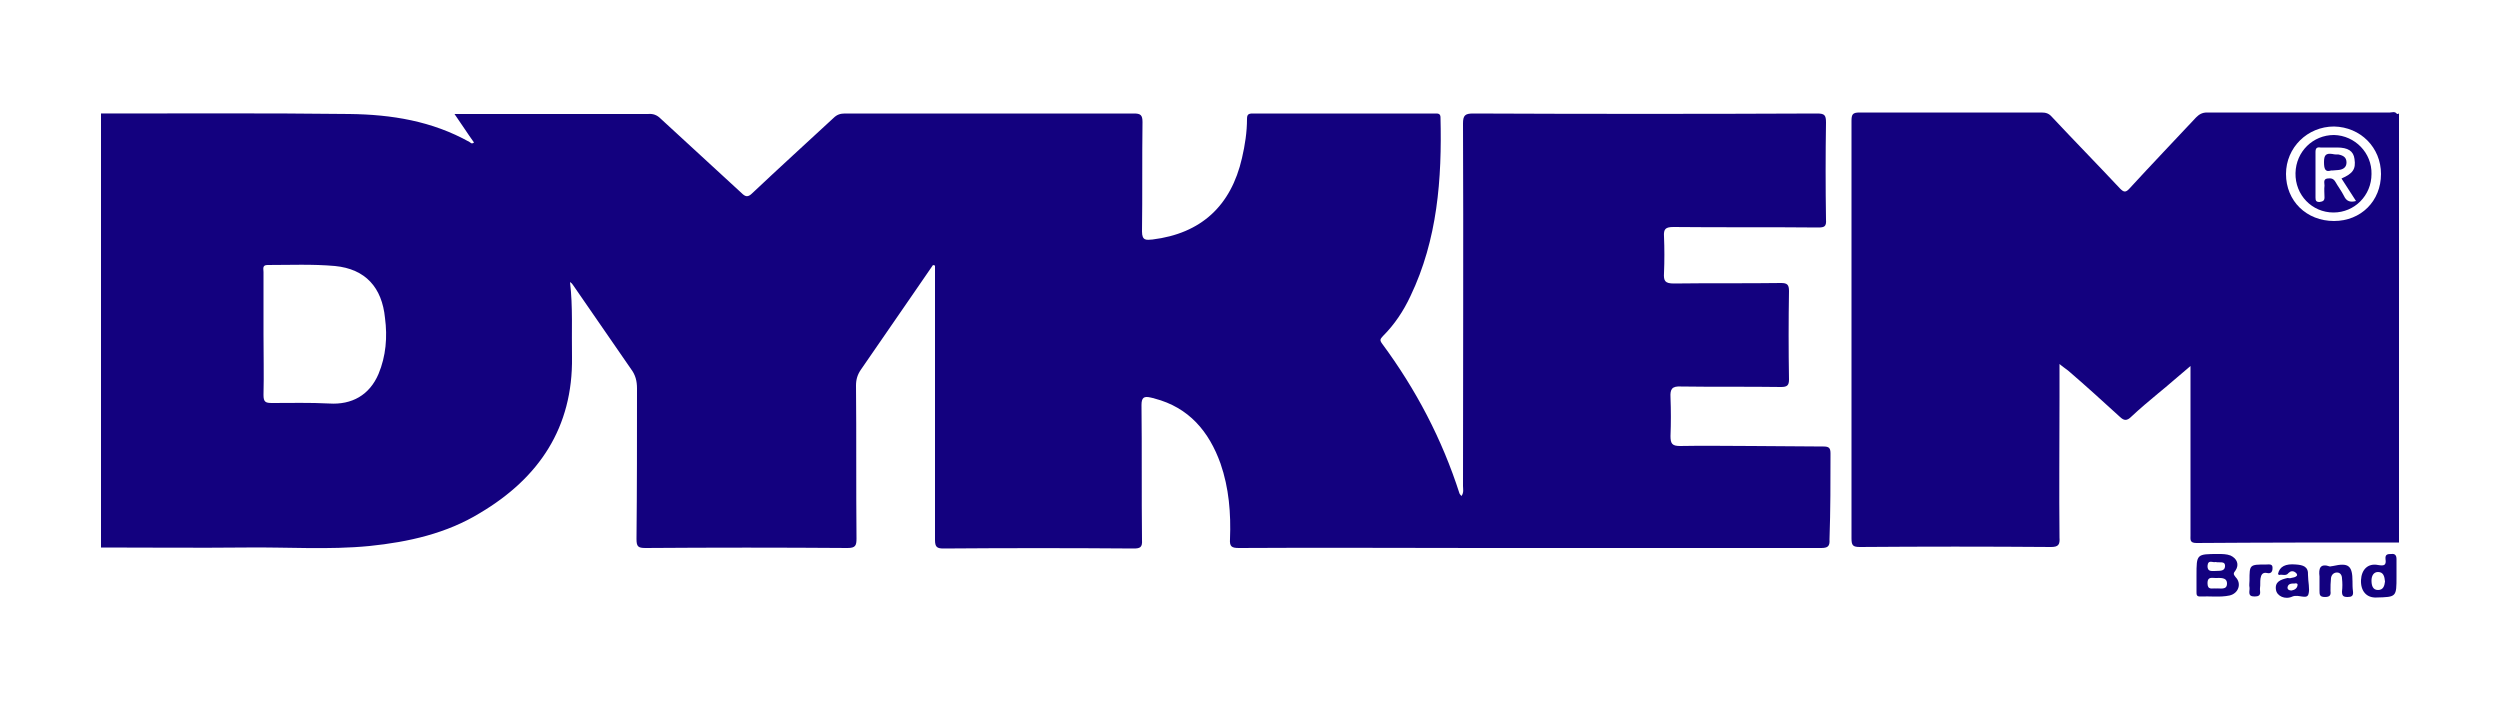<?xml version="1.0" encoding="utf-8"?>
<!-- Generator: Adobe Illustrator 21.0.2, SVG Export Plug-In . SVG Version: 6.00 Build 0)  -->
<svg version="1.1" id="Calque_1" xmlns="http://www.w3.org/2000/svg" xmlns:xlink="http://www.w3.org/1999/xlink" x="0px" y="0px"
	 viewBox="0 0 500 142" style="enable-background:new 0 0 500 142;" xml:space="preserve">
<style type="text/css">
	.st0{fill:#13017F;}
</style>
<g>
	<path class="st0" d="M470.5,116.3c0-3.2-0.8-3.8-3.9-3.1c-0.2,0-0.5,0.1-0.6,0.1c-2-0.7-2.3,0.4-2.1,2c0,0.3,0,0.6,0,0.9
		c0,0.6,0,1.3,0,1.9c0,0.8,0,1.3,1.1,1.3c1,0,1.2-0.4,1.1-1.2c0-0.9,0-1.7,0.1-2.6c0.1-0.7,0.6-1.1,1.2-1.1c0.7,0,1,0.6,1,1.2
		c0.1,0.9,0.1,1.7,0,2.6c0,0.8,0.2,1.1,1.1,1.1c0.8,0,1.2-0.2,1.1-1.1C470.5,117.6,470.5,116.9,470.5,116.3z"/>
	<path class="st0" d="M453.3,112.9c-3.4,0-3.4,0-3.4,3.2c0,0.5-0.1,0.9,0,1.4c0.1,0.7-0.5,1.8,1,1.8c1.6,0,1-1,1.1-1.7
		c0.1-0.6,0-1.3,0.1-1.9c0.1-0.7,0.4-1.3,1.3-1.1c0.8,0.2,1.1-0.3,1.1-0.9C454.6,112.7,453.8,112.9,453.3,112.9z"/>
	<path class="st0" d="M366.1,90.7c0-1.1-0.3-1.4-1.4-1.4c-4.8,0-9.6-0.1-14.3-0.1c-4.8,0-9.6-0.1-14.4,0c-1.6,0-1.9-0.5-1.9-2
		c0.1-2.6,0.1-5.1,0-7.7c-0.1-1.7,0.3-2.3,2.1-2.2c6.6,0.1,13.3,0,20,0.1c1.2,0,1.6-0.3,1.6-1.5c-0.1-5.9-0.1-11.8,0-17.7
		c0-1.3-0.4-1.6-1.6-1.6c-7.1,0.1-14.2,0-21.4,0.1c-1.8,0-2.1-0.5-2-2.1c0.1-2.4,0.1-4.9,0-7.3c-0.1-1.5,0.3-1.9,1.9-1.9
		c9.6,0.1,19.3,0,28.9,0.1c1.3,0,1.7-0.2,1.6-1.6c-0.1-6.5-0.1-13,0-19.4c0-1.5-0.3-1.8-1.8-1.8c-22.9,0.1-45.9,0.1-68.8,0
		c-1.6,0-2,0.4-2,2c0.1,24.2,0,48.3,0,72.5c0,0.6,0.2,1.3-0.3,2c-0.2-0.2-0.3-0.3-0.4-0.5c-3.5-10.9-8.7-20.8-15.5-30
		c-0.6-0.8-0.2-1,0.2-1.5c2.3-2.3,4.1-5,5.5-8c5.4-11.3,6.3-23.4,6-35.7c0-0.8-0.5-0.8-1-0.8c-12.2,0-24.4,0-36.6,0
		c-0.9,0-1.1,0.3-1.1,1.1c0,2.6-0.4,5.2-1,7.8c-2.2,9.6-8.2,15.1-17.9,16.3c-1.2,0.1-2.1,0.3-2.1-1.6c0.1-7.3,0-14.6,0.1-21.9
		c0-1.4-0.4-1.7-1.7-1.7c-19.3,0-38.5,0-57.8,0c-0.9,0-1.6,0.2-2.3,0.9c-5.4,5-10.8,9.9-16.2,15c-0.9,0.9-1.4,0.8-2.2,0
		c-5.4-5-10.8-9.9-16.2-14.9c-0.7-0.7-1.5-1-2.5-0.9c-12.3,0-24.6,0-36.9,0c-0.5,0-1,0-1.8,0c1.4,2,2.6,3.9,3.9,5.7
		c-0.5,0.4-0.7,0-0.9-0.1c-7.5-4.2-15.6-5.5-24-5.6c-16.6-0.2-33.1-0.1-49.7-0.1c0,28.9,0,57.9,0,86.8c9.7,0,19.4,0.1,29.1,0
		c8.2-0.1,16.4,0.5,24.6-0.3c7.8-0.8,15.4-2.5,22.1-6.6c11.8-7,18.6-17.1,18.4-31.2c-0.1-5,0.2-10-0.4-15c0.3,0.2,0.5,0.4,0.6,0.6
		c3.9,5.6,7.7,11.2,11.6,16.8c0.9,1.2,1.2,2.4,1.2,3.9c0,10,0,20.1-0.1,30.1c0,1.5,0.3,1.8,1.8,1.8c13.5-0.1,27-0.1,40.4,0
		c1.6,0,1.8-0.5,1.8-1.9c-0.1-10.2,0-20.4-0.1-30.6c0-1.2,0.3-2.2,1-3.2c3.7-5.4,7.4-10.7,11.1-16.1c1.1-1.6,2.2-3.2,3.3-4.8
		c0.1,0,0.2,0.1,0.4,0.1c0,0.6,0,1.1,0,1.7c0,17.7,0,35.5,0,53.2c0,1.4,0.4,1.7,1.7,1.7c12.7-0.1,25.3-0.1,38,0
		c1.3,0,1.8-0.2,1.7-1.7c-0.1-9,0-18-0.1-27c0-1.5,0.5-1.8,1.8-1.5c0.3,0.1,0.6,0.1,0.8,0.2c6.9,1.8,10.9,6.6,13.2,13
		c1.7,4.9,2.1,10,1.9,15.1c-0.1,1.5,0.3,1.8,1.8,1.8c16-0.1,32.1,0,48.1,0c22.8,0,45.5,0,68.3,0c1.3,0,1.8-0.3,1.7-1.7
		C366.1,102,366.1,96.3,366.1,90.7z M75.7,74.8c-1.8,4.2-5.3,6.2-9.9,5.9c-3.8-0.2-7.6-0.1-11.4-0.1c-1.3,0-1.7-0.2-1.7-1.6
		c0.1-4.1,0-8.2,0-12.2c0-4.1,0-8.3,0-12.4c0-0.6-0.3-1.4,0.8-1.4c4.5,0,9-0.2,13.5,0.2c6.1,0.6,9.4,4.3,10,10.4
		C77.5,67.4,77.2,71.2,75.7,74.8z"/>
	<path class="st0" d="M447.1,114.1c0.8-1.2,0.3-2.4-1-3c-0.8-0.3-1.6-0.3-2.4-0.3c-4.4,0-4.4,0-4.4,4.3c0,1.1,0,2.2,0,3.3
		c0,0.5,0,0.9,0.7,0.9c2-0.1,4,0.2,5.9-0.2c1.8-0.4,2.5-2.4,1.2-3.7C446.6,114.8,446.7,114.6,447.1,114.1z M441.5,113.2
		c0.1-1.4,1.1-0.6,1.6-0.8c0.8,0.2,2-0.3,1.9,0.9c-0.1,1.1-1.3,0.8-2.1,0.9C442.2,114.2,441.5,114.3,441.5,113.2z M443.2,117.7
		c-0.8-0.1-1.7,0.4-1.7-1.1c0-1.3,0.9-1,1.6-1c0.9,0,2.3-0.2,2.3,1.1C445.4,118.1,444,117.6,443.2,117.7z"/>
	<path class="st0" d="M478.3,110.8c-0.7,0-1.3,0-1.2,1c0.2,1.3-0.3,1.4-1.5,1.2c-2-0.4-3.3,0.9-3.4,3c-0.1,2.2,1.1,3.6,3.1,3.5
		c4-0.1,4-0.1,4-4.2c0-0.1,0-0.1,0-0.2c0-1.1,0-2.2,0-3.3C479.3,111.1,479,110.7,478.3,110.8z M475.6,118c-1.1,0-1.3-1-1.3-1.9
		c0-0.9,0.4-1.7,1.3-1.7c1.1,0,1.3,0.9,1.4,1.9C476.9,117.1,476.7,118,475.6,118z"/>
	<path class="st0" d="M459.2,112.9c-2.1-0.2-3.3,0.4-3.6,1.9c0,0.1,0.2,0.1,0.2,0.2c0.6-0.2,1.4,0.3,1.9-0.4
		c0.4-0.4,0.9-0.5,1.4-0.1c0.2,0.1,0.4,0.5,0.3,0.6c-0.3,0.4-0.8,0.4-1.2,0.5c-0.2,0.1-0.5,0-0.7,0c-1.3,0.3-2.6,0.7-2.3,2.4
		c0.2,1.2,1.8,2,3.3,1.3c1.2-0.5,2.9,0.7,3.2-0.5c0.3-1-0.1-2.5-0.1-3.8C461.7,113.3,460.6,113,459.2,112.9z M459.5,117.1
		c-0.1,0.6-0.6,0.9-1.2,1c-0.5,0-0.8-0.2-0.8-0.6c0.1-0.8,0.8-0.8,1.4-0.8C459.3,116.6,459.6,116.7,459.5,117.1z"/>
	<path class="st0" d="M479.4,22.8c-0.4-0.6-1-0.3-1.4-0.3c-12.2,0-24.4,0-36.6,0c-1,0-1.6,0.4-2.2,1c-4.4,4.7-8.9,9.4-13.3,14.2
		c-0.8,0.9-1.2,0.7-1.9,0c-4.5-4.8-9.1-9.5-13.6-14.3c-0.6-0.7-1.2-0.9-2.1-0.9c-12.1,0-24.3,0-36.4,0c-1.4,0-1.6,0.4-1.6,1.7
		c0,27.8,0,55.7,0,83.5c0,1.4,0.3,1.7,1.7,1.7c12.7-0.1,25.4-0.1,38.2,0c1.5,0,1.8-0.5,1.7-1.9c-0.1-9.3,0-18.7,0-28
		c0-2.1,0-4.3,0-6.7c0.7,0.6,1.2,0.9,1.7,1.3c3.5,3,6.9,6.1,10.3,9.2c0.9,0.9,1.5,0.9,2.4,0c1.7-1.6,3.5-3.1,5.3-4.6
		c2.1-1.7,4.1-3.5,6.5-5.5c0,1.1,0,1.7,0,2.3c0,10.5,0,21,0,31.5c0,0.9-0.2,1.6,1.2,1.6c13.4-0.1,26.7-0.1,40.1-0.1
		c0.1,0,0.3,0,0.4,0c0-28.6,0-57.2,0-85.8C479.6,22.8,479.5,22.8,479.4,22.8z M466.8,44.2c-5.5,0-9.6-4-9.6-9.4
		c0-5.3,4.3-9.5,9.6-9.5c5.3,0.1,9.4,4.2,9.4,9.5C476.2,40.2,472.2,44.2,466.8,44.2z"/>
	<path class="st0" d="M466.8,27c-4.2,0-7.6,3.3-7.7,7.6c-0.1,4.4,3.3,7.9,7.6,7.9c4.2,0,7.6-3.4,7.6-7.7
		C474.4,30.6,471,27.1,466.8,27z M468.8,39.2c-0.5-1-1.2-1.9-1.7-2.8c-0.4-0.7-0.9-0.8-1.6-0.7c-0.9,0.1-0.6,0.9-0.6,1.4
		c-0.1,0.8,0,1.6,0,2.4c0,0.7-0.4,0.8-1,0.9c-0.7,0-0.8-0.3-0.8-0.9c0-3,0-6.1,0-9.1c0-0.8,0.3-1,1-0.9c1.1,0,2.2,0,3.3,0
		c2.2,0,3.3,0.7,3.5,2.3c0.3,2-0.3,2.9-2.6,3.9c1,1.5,1.9,3,2.9,4.5C470.1,40.5,469.3,40.3,468.8,39.2z"/>
	<path class="st0" d="M469.3,32.5c0-1-0.6-1.4-1.6-1.6c-0.4,0-0.8,0-1.2-0.1c-1.3-0.2-1.7,0.2-1.7,1.6c0,1.3,0.2,2.1,1.4,1.7
		c0.7,0,1.1-0.1,1.5-0.1C468.7,33.9,469.3,33.4,469.3,32.5z"/>
</g>
</svg>
